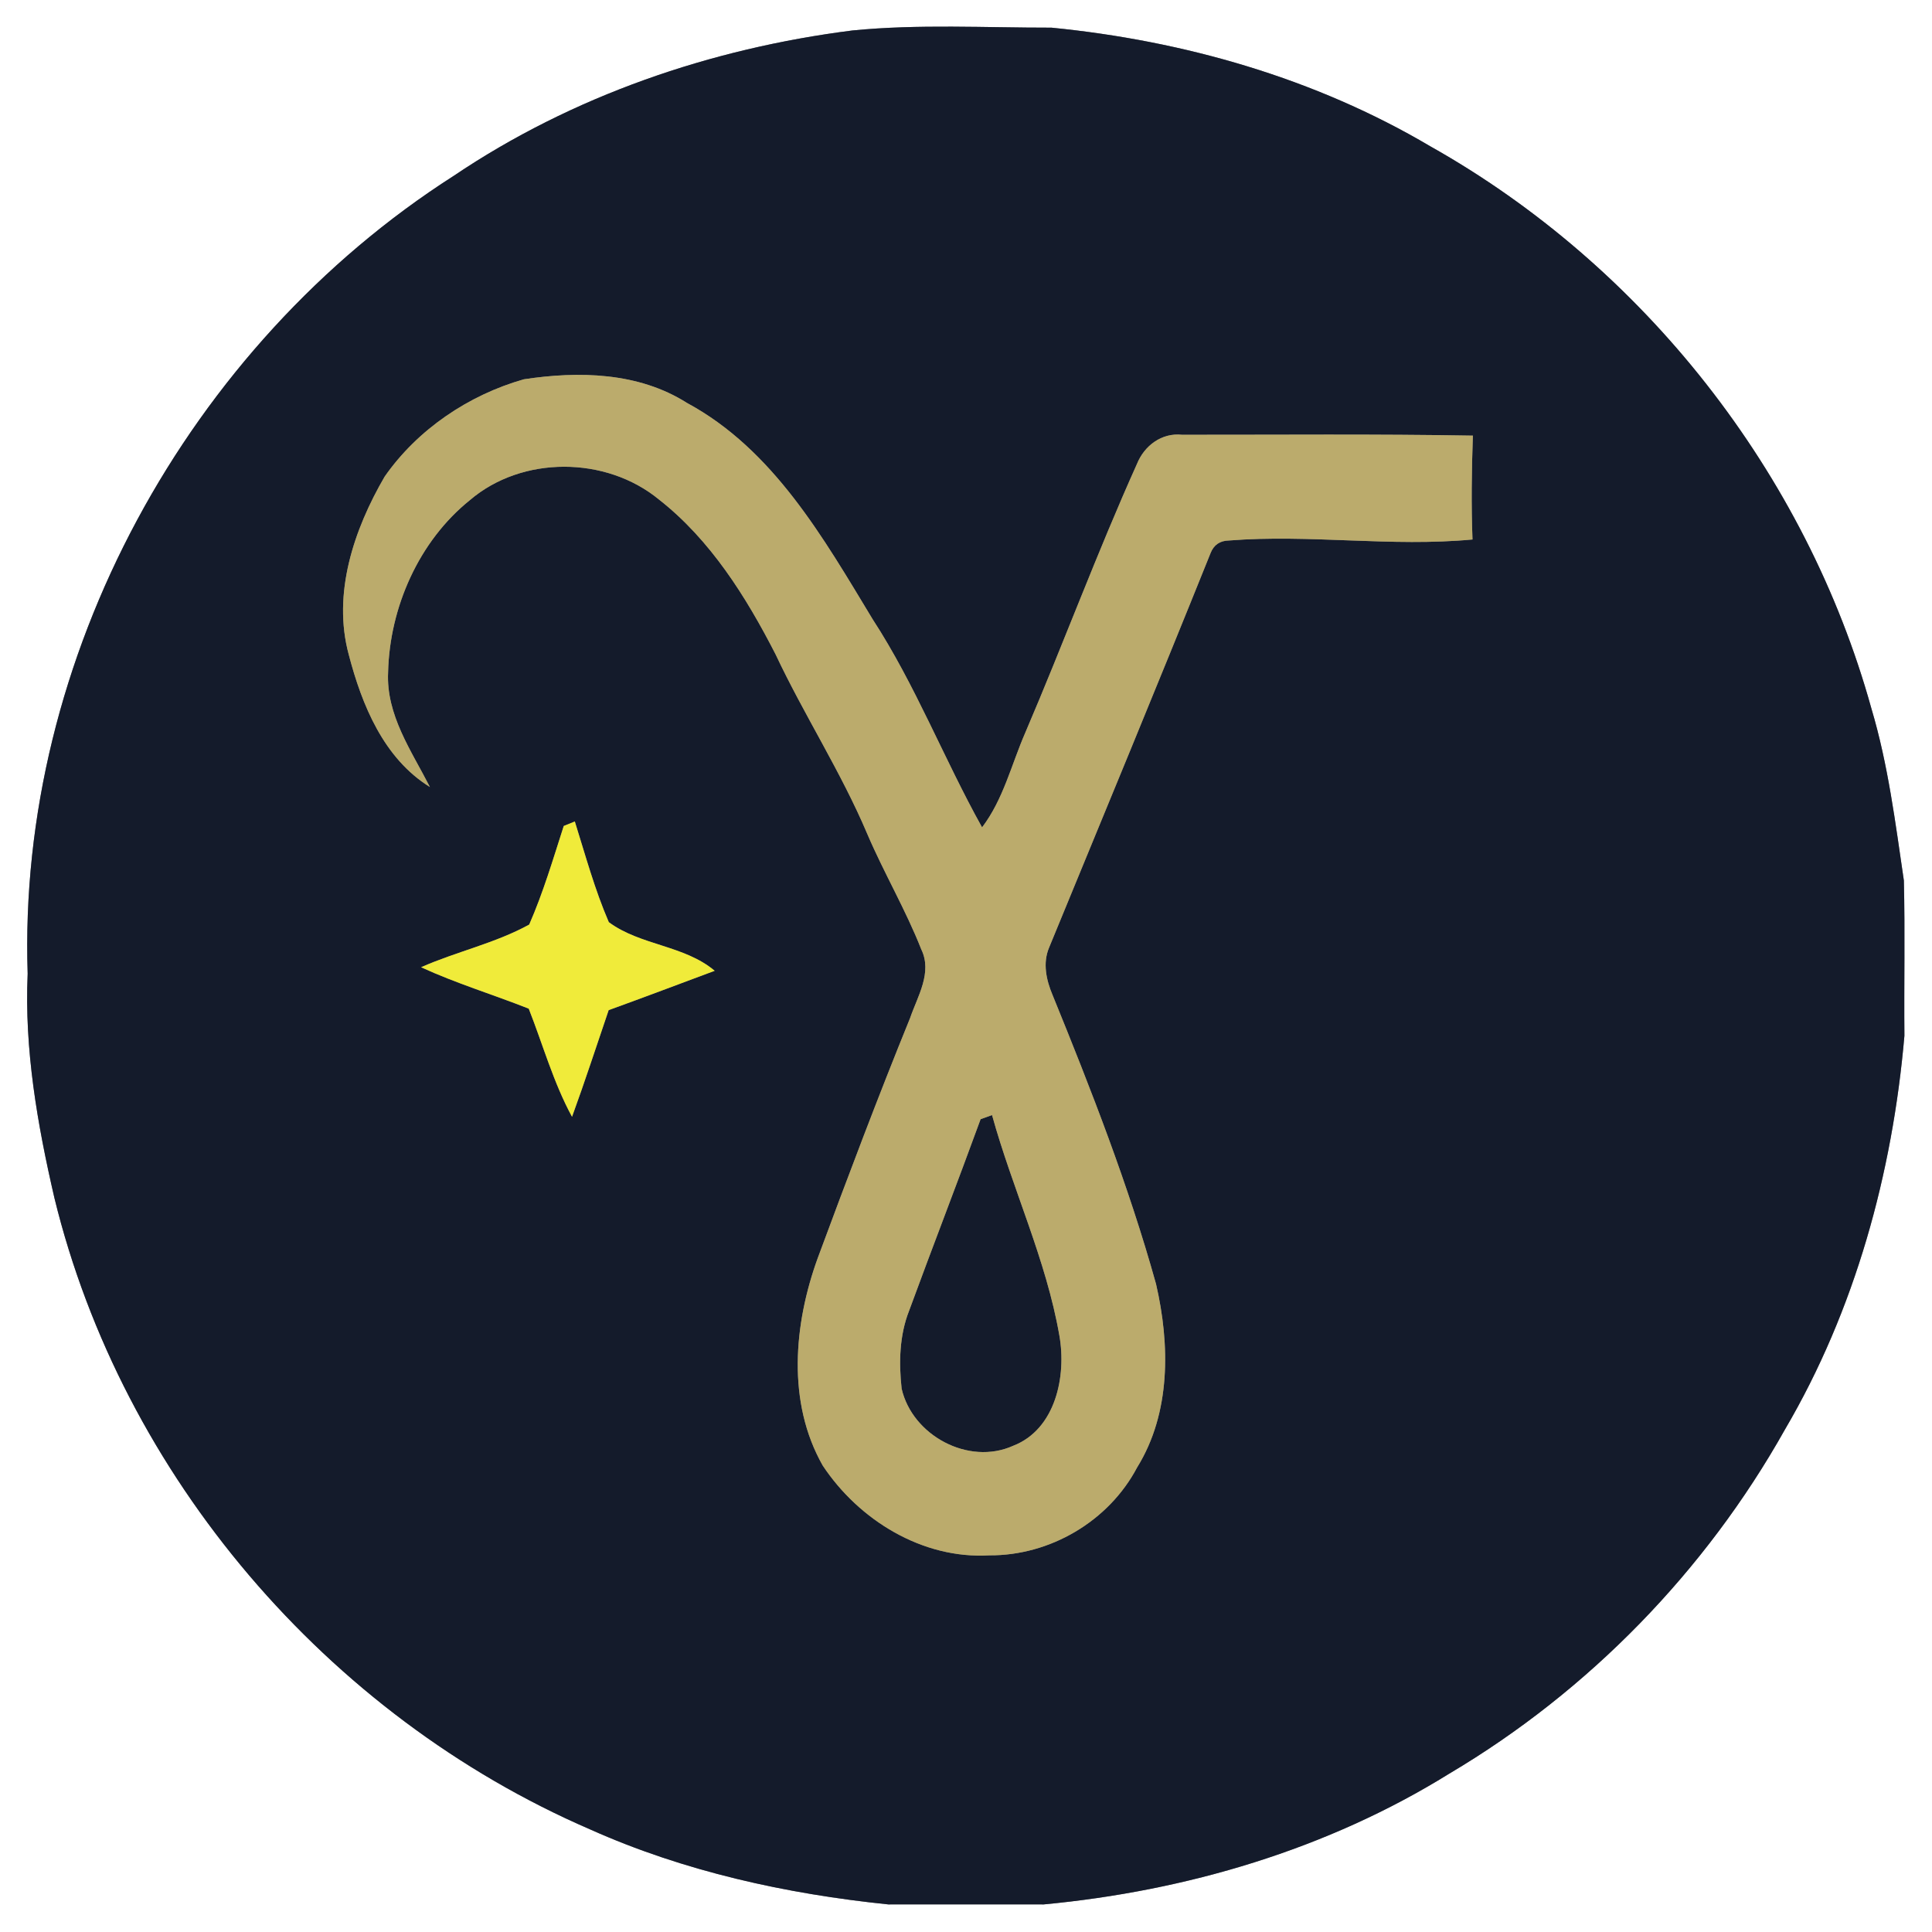 <?xml version="1.0" encoding="UTF-8" ?>
<!DOCTYPE svg PUBLIC "-//W3C//DTD SVG 1.1//EN" "http://www.w3.org/Graphics/SVG/1.1/DTD/svg11.dtd">
<svg width="250pt" height="250pt" viewBox="0 0 250 250" version="1.1" xmlns="http://www.w3.org/2000/svg">
<rect x="0" y="0" width="250" height="250" fill="#808080" stroke="none"/>
<g id="#ffffffff">
<path fill="#ffffff" opacity="1.00" d=" M 0.00 0.00 L 250.00 0.00 L 250.00 250.00 L 0.00 250.00 L 0.00 0.00 M 110.32 3.94 C 91.99 6.26 74.07 12.40 58.70 22.76 C 24.35 44.73 2.22 85.09 3.58 126.00 C 3.14 135.78 4.84 145.51 7.04 155.01 C 15.83 191.03 42.35 222.00 76.33 236.71 C 88.52 242.17 101.72 245.07 114.95 246.43 C 121.65 246.43 128.35 246.42 135.05 246.43 C 153.48 244.70 171.75 239.31 187.55 229.50 C 205.59 218.81 220.71 203.27 230.97 184.98 C 240.05 169.52 244.89 151.81 246.43 134.03 C 246.37 127.33 246.52 120.63 246.36 113.94 C 245.26 106.48 244.33 98.95 242.16 91.69 C 233.71 61.19 212.65 34.43 185.06 18.92 C 170.18 10.12 153.19 5.27 136.06 3.58 C 127.48 3.59 118.85 3.10 110.32 3.94 Z" />
</g>
<g id="#141b2bff">
<path fill="#141b2b" opacity="1.00" d=" M 110.32 3.94 C 118.85 3.10 127.48 3.59 136.06 3.58 C 153.19 5.27 170.18 10.12 185.06 18.92 C 212.65 34.43 233.71 61.19 242.16 91.69 C 244.33 98.95 245.26 106.48 246.36 113.94 C 246.52 120.63 246.37 127.33 246.43 134.03 C 244.89 151.81 240.05 169.52 230.97 184.98 C 220.71 203.27 205.59 218.81 187.55 229.50 C 171.75 239.31 153.48 244.70 135.05 246.43 C 128.35 246.42 121.65 246.43 114.95 246.43 C 101.72 245.07 88.52 242.17 76.33 236.71 C 42.35 222.00 15.83 191.03 7.04 155.01 C 4.84 145.51 3.14 135.78 3.58 126.00 C 2.22 85.09 24.35 44.73 58.70 22.76 C 74.07 12.40 91.99 6.26 110.32 3.94 M 67.79 49.08 C 60.64 51.11 54.03 55.57 49.77 61.68 C 45.79 68.52 42.99 76.81 45.13 84.71 C 46.83 91.23 49.65 98.13 55.63 101.84 C 53.23 97.14 49.95 92.51 50.22 86.98 C 50.42 78.60 54.20 70.02 60.80 64.72 C 67.57 58.93 78.42 59.01 85.26 64.63 C 91.92 69.84 96.54 77.22 100.35 84.65 C 104.06 92.54 108.83 99.88 112.23 107.92 C 114.39 112.97 117.20 117.73 119.21 122.84 C 120.68 125.85 118.73 128.92 117.76 131.75 C 113.58 142.02 109.67 152.39 105.82 162.78 C 102.71 171.34 101.81 181.46 106.46 189.64 C 111.14 196.70 119.36 201.77 128.02 201.26 C 135.87 201.31 143.47 196.85 147.14 189.89 C 151.52 182.83 151.40 173.99 149.59 166.15 C 146.03 153.37 141.19 141.00 136.19 128.73 C 135.38 126.81 134.91 124.61 135.75 122.62 C 142.75 105.61 149.79 88.62 156.65 71.56 C 157.07 70.50 157.86 69.96 159.03 69.94 C 169.52 69.11 180.05 70.80 190.54 69.81 C 190.37 65.33 190.43 60.85 190.59 56.37 C 178.05 56.15 165.50 56.27 152.96 56.26 C 150.33 55.97 148.07 57.67 147.12 60.04 C 141.97 71.48 137.62 83.26 132.68 94.79 C 130.88 98.91 129.84 103.43 127.08 107.06 C 122.14 98.20 118.47 88.66 112.92 80.13 C 106.55 69.61 100.09 58.18 88.88 52.13 C 82.62 48.16 74.89 48.00 67.79 49.08 M 72.95 106.88 C 71.57 111.17 70.29 115.51 68.48 119.64 C 64.08 122.06 59.08 123.13 54.49 125.16 C 59.01 127.24 63.79 128.69 68.42 130.52 C 70.26 135.19 71.61 140.08 74.02 144.51 C 75.69 139.94 77.19 135.31 78.76 130.71 C 83.35 129.05 87.91 127.32 92.48 125.62 C 88.54 122.30 82.88 122.36 78.78 119.33 C 76.96 115.12 75.75 110.67 74.38 106.30 C 74.02 106.45 73.31 106.74 72.95 106.88 Z" />
<path fill="#141b2b" opacity="1.00" d=" M 126.89 144.82 C 127.26 144.69 128.00 144.42 128.37 144.29 C 131.02 153.87 135.37 162.98 137.08 172.80 C 138.02 178.05 136.61 184.96 131.09 187.09 C 125.33 189.68 118.05 185.75 116.67 179.69 C 116.30 176.31 116.38 172.80 117.64 169.60 C 120.68 161.32 123.87 153.10 126.89 144.82 Z" />
</g>
<g id="#bbab6cff">
<path fill="#bbab6c" opacity="1.00" d=" M 67.79 49.08 C 74.89 48.00 82.62 48.16 88.88 52.13 C 100.09 58.18 106.55 69.61 112.92 80.13 C 118.47 88.66 122.14 98.20 127.08 107.06 C 129.84 103.43 130.88 98.91 132.68 94.79 C 137.62 83.26 141.97 71.48 147.12 60.04 C 148.07 57.67 150.33 55.97 152.96 56.26 C 165.50 56.27 178.05 56.15 190.59 56.37 C 190.43 60.85 190.37 65.33 190.54 69.81 C 180.05 70.80 169.52 69.11 159.03 69.94 C 157.86 69.96 157.07 70.50 156.65 71.56 C 149.79 88.62 142.75 105.61 135.75 122.62 C 134.91 124.61 135.38 126.81 136.19 128.73 C 141.19 141.00 146.03 153.37 149.59 166.15 C 151.40 173.99 151.52 182.83 147.14 189.89 C 143.47 196.85 135.87 201.31 128.02 201.26 C 119.36 201.77 111.14 196.70 106.46 189.64 C 101.81 181.46 102.71 171.34 105.82 162.78 C 109.67 152.39 113.58 142.02 117.76 131.75 C 118.73 128.92 120.68 125.85 119.21 122.84 C 117.20 117.73 114.39 112.97 112.23 107.92 C 108.83 99.88 104.06 92.54 100.35 84.65 C 96.54 77.22 91.92 69.84 85.26 64.63 C 78.42 59.01 67.57 58.93 60.80 64.72 C 54.20 70.02 50.42 78.60 50.22 86.98 C 49.95 92.51 53.23 97.14 55.63 101.84 C 49.65 98.13 46.83 91.23 45.13 84.71 C 42.99 76.81 45.79 68.52 49.77 61.68 C 54.03 55.57 60.64 51.11 67.79 49.08 M 126.89 144.82 C 123.87 153.10 120.68 161.32 117.64 169.60 C 116.38 172.80 116.30 176.31 116.67 179.69 C 118.05 185.75 125.33 189.68 131.09 187.09 C 136.61 184.96 138.02 178.05 137.08 172.80 C 135.37 162.98 131.02 153.87 128.37 144.29 C 128.00 144.42 127.26 144.69 126.89 144.82 Z" />
</g>
<g id="#f0eb3aff">
<path fill="#f0eb3a" opacity="1.00" d=" M 72.95 106.88 C 73.31 106.74 74.02 106.45 74.38 106.30 C 75.75 110.67 76.96 115.12 78.78 119.33 C 82.88 122.36 88.54 122.30 92.48 125.62 C 87.91 127.32 83.35 129.05 78.76 130.71 C 77.19 135.31 75.69 139.94 74.02 144.51 C 71.61 140.08 70.26 135.19 68.42 130.52 C 63.79 128.69 59.01 127.24 54.49 125.16 C 59.08 123.13 64.08 122.06 68.48 119.64 C 70.29 115.51 71.57 111.17 72.95 106.88 Z" />
</g>
</svg>
